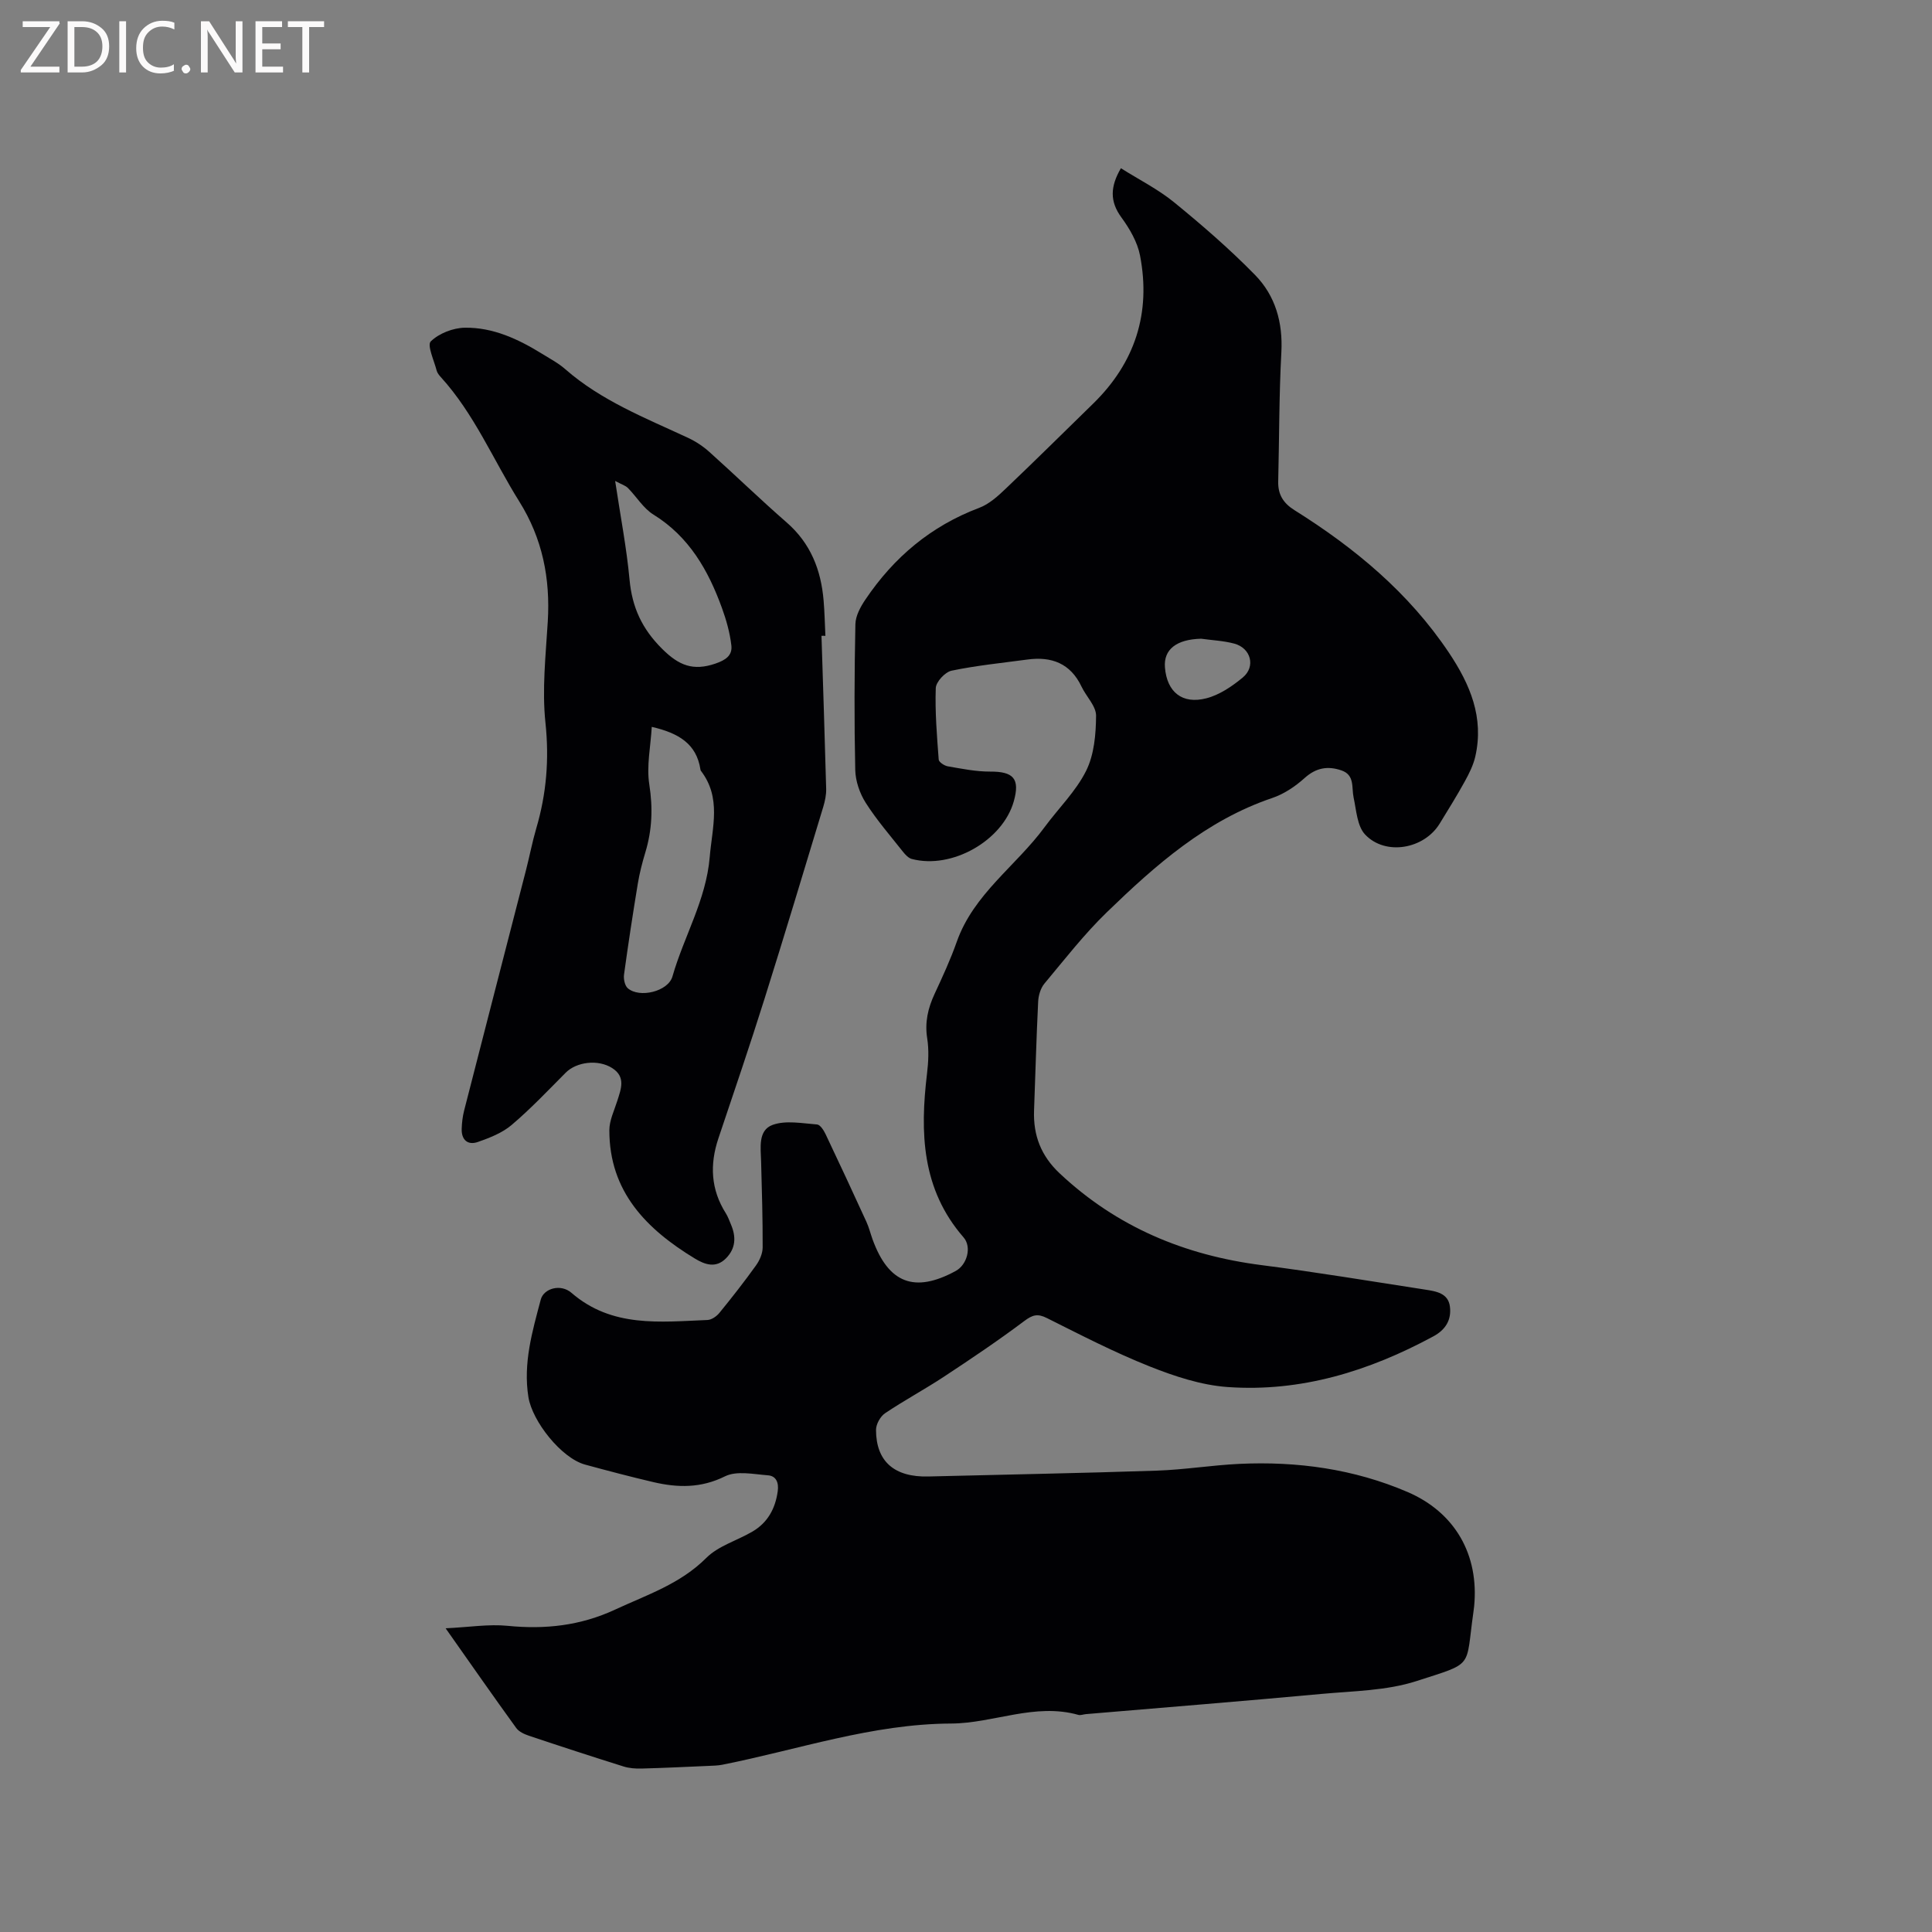 <svg enable-background="new 0 0 400 400" viewBox="0 0 400 400" xmlns="http://www.w3.org/2000/svg"><rect x="0" y="0" width="400" height="400" fill="#808080" stroke="none"/><path d="m92.26 337.12c4.9-.23 8.92-.9 12.84-.51 7.77.77 15.06-.02 22.25-3.36 6.61-3.07 13.48-5.3 18.88-10.7 2.51-2.51 6.41-3.6 9.6-5.48 3.12-1.85 4.69-4.73 5.19-8.31.25-1.79-.32-3.18-2.01-3.31-2.99-.23-6.49-.99-8.91.21-4.98 2.47-9.78 2.37-14.81 1.2-4.74-1.11-9.45-2.35-14.15-3.63-4.92-1.34-10.93-8.95-11.74-13.98-1.12-7.03.81-13.59 2.56-20.19.61-2.3 4.11-3.34 6.36-1.39 8.39 7.26 18.34 6.01 28.15 5.62.86-.03 1.91-.77 2.49-1.49 2.61-3.2 5.16-6.46 7.57-9.82.75-1.05 1.37-2.47 1.37-3.72.02-5.92-.16-11.85-.32-17.77-.08-2.87-.68-6.49 2.4-7.6 2.73-.98 6.11-.31 9.19-.08.65.05 1.4 1.24 1.78 2.05 2.86 6.01 5.66 12.05 8.43 18.1.53 1.15.83 2.4 1.26 3.6 3.31 9.15 8.73 11.21 17.23 6.58 2.34-1.27 3.38-4.95 1.62-6.96-8.68-9.97-9.03-21.7-7.56-33.91.29-2.4.41-4.91.04-7.28-.53-3.32.15-6.24 1.52-9.2 1.65-3.55 3.3-7.12 4.6-10.81 3.5-9.91 12.29-15.71 18.19-23.74 2.87-3.9 6.47-7.4 8.59-11.65 1.67-3.35 2.03-7.57 2.06-11.41.01-2-2.04-3.97-3.01-6.02-2.29-4.83-6.22-6.29-11.22-5.61-5.25.71-10.53 1.23-15.7 2.31-1.33.28-3.22 2.32-3.26 3.61-.17 4.92.24 9.88.61 14.8.04.52 1.17 1.27 1.89 1.39 2.9.5 5.83 1.1 8.75 1.09 4.86-.03 6.22 1.48 4.9 6.17-2.3 8.13-12.82 14.11-21.11 11.92-.71-.19-1.36-.9-1.85-1.52-2.63-3.33-5.43-6.55-7.7-10.12-1.24-1.96-2.11-4.5-2.16-6.8-.22-10.06-.18-20.13.03-30.18.04-1.72 1.06-3.6 2.08-5.1 5.88-8.73 13.57-15.22 23.54-18.97 2.08-.78 3.92-2.46 5.57-4.04 6.07-5.77 12.01-11.67 18-17.51 8.72-8.5 12.04-18.8 9.74-30.7-.54-2.79-2.15-5.55-3.86-7.89-2.43-3.33-2.31-6.37-.1-10.18 3.78 2.38 7.7 4.35 11.01 7.05 5.81 4.74 11.51 9.68 16.75 15.03 4.22 4.31 5.8 9.84 5.46 16.07-.48 8.88-.43 17.79-.65 26.69-.07 2.69 1.03 4.49 3.36 5.95 12.5 7.83 23.67 17.09 31.99 29.52 4.41 6.6 7.28 13.42 5.46 21.47-.41 1.8-1.28 3.54-2.18 5.17-1.63 2.97-3.43 5.84-5.2 8.74-3.21 5.26-11.2 6.72-15.43 2.27-1.66-1.75-1.82-5.03-2.39-7.67-.45-2.1.28-4.66-2.53-5.62s-5.23-.56-7.6 1.57c-1.93 1.74-4.27 3.32-6.7 4.14-13.69 4.63-24.17 13.89-34.23 23.63-4.7 4.55-8.75 9.77-12.96 14.81-.79.95-1.23 2.45-1.29 3.72-.37 7.51-.57 15.03-.85 22.54-.19 5.15 1.44 9.4 5.31 13.03 11.81 11.09 25.86 16.95 41.79 18.99 11.34 1.45 22.63 3.34 33.94 5.08 2.21.34 4.71.73 5.06 3.5.34 2.72-.85 4.78-3.45 6.18-13.31 7.19-27.39 11.56-42.59 10.48-5.47-.39-11-2.23-16.16-4.28-7.26-2.89-14.24-6.5-21.24-10-1.93-.97-2.97-.67-4.68.61-5.41 4.06-11.03 7.84-16.68 11.56-3.98 2.62-8.2 4.88-12.15 7.54-.98.66-1.87 2.27-1.87 3.44.01 6.57 3.83 9.83 10.85 9.65 15.76-.4 31.53-.68 47.29-1.21 5.7-.19 11.38-1.13 17.08-1.4 12-.56 23.7 1.05 34.8 5.81 9.87 4.23 14.87 13.02 13.81 23.73-.04.42-.1.84-.16 1.26-1.66 11.64.29 10.26-11.74 14.16-6.21 2.01-13.1 2.06-19.71 2.67-16.24 1.5-32.5 2.8-48.75 4.18-.53.04-1.1.29-1.57.16-9.02-2.55-17.58 1.75-26.36 1.79-16.35.07-31.64 5.41-47.37 8.53-.93.18-1.89.2-2.84.24-4.63.2-9.25.43-13.88.55-1.24.03-2.55-.06-3.72-.43-6.57-2.06-13.11-4.19-19.63-6.38-.95-.32-2.05-.83-2.6-1.6-4.7-6.49-9.3-13.09-14.61-20.63zm156.43-204.88c-5.1.12-7.81 2.21-7.5 5.95.41 5.06 3.55 7.69 8.59 6.38 2.71-.7 5.31-2.47 7.51-4.29 2.74-2.26 1.7-6.11-1.76-7.03-2.2-.59-4.55-.69-6.84-1.01z" fill="#010104"/><path d="m170.08 131.64c.33 10.56.69 21.12.97 31.68.03 1.23-.24 2.52-.6 3.72-4.02 13.27-8.01 26.55-12.17 39.77-3.04 9.67-6.31 19.26-9.54 28.87-1.82 5.42-1.58 10.59 1.53 15.51.45.71.73 1.53 1.06 2.31 1.1 2.56 1.02 4.97-1.04 7.04-2.1 2.11-4.39 1.26-6.41.04-10.03-6.09-17.74-13.85-17.72-26.59 0-2.02 1.01-4.06 1.64-6.06.78-2.47 1.81-4.97-1.06-6.8-2.92-1.86-7.38-1.29-9.62.96-3.66 3.68-7.24 7.47-11.19 10.82-1.94 1.65-4.53 2.66-6.98 3.52-2.11.74-3.44-.43-3.36-2.73.04-1.26.19-2.54.5-3.76 4.25-16.6 8.54-33.19 12.81-49.78.74-2.87 1.29-5.79 2.12-8.63 2.12-7.18 2.71-14.33 1.91-21.89-.73-6.89.06-13.96.48-20.94.54-8.94-1.09-17.2-5.91-24.89-5.38-8.6-9.3-18.12-16.24-25.74-.35-.39-.72-.85-.85-1.33-.53-2.08-2.03-5.28-1.22-6.06 1.7-1.66 4.62-2.8 7.06-2.83 5.85-.09 11.1 2.38 16.03 5.43 1.62 1 3.34 1.91 4.76 3.16 7.47 6.54 16.57 10.09 25.39 14.2 1.6.74 3.14 1.76 4.45 2.94 5.37 4.81 10.54 9.84 15.98 14.58 4.98 4.33 7.13 9.85 7.66 16.19.21 2.43.25 4.87.37 7.3-.26-.03-.53-.02-.81-.01zm-35.14 18.85c-.23 4.06-1.11 8.1-.51 11.92.76 4.87.59 9.43-.82 14.07-.64 2.12-1.2 4.3-1.56 6.48-1.03 6.25-1.99 12.52-2.85 18.8-.13.92.15 2.29.77 2.84 2.42 2.11 8.37.69 9.26-2.45 2.37-8.29 6.96-15.8 7.71-24.7.52-6.19 2.47-12.28-1.84-17.88-.06-.08-.07-.2-.09-.3-.82-5.26-4.48-7.49-10.07-8.78zm-7.58-50.91c1.1 7.32 2.37 13.84 2.98 20.42.53 5.74 2.57 10.19 6.76 14.35 3.46 3.44 6.4 4.61 10.99 3.05 2.18-.74 3.57-1.71 3.33-3.78-.31-2.64-1.05-5.28-1.97-7.8-2.83-7.78-6.79-14.72-14.16-19.28-2.09-1.29-3.49-3.69-5.28-5.5-.51-.52-1.31-.74-2.65-1.46z" fill="#010104"/><g fill="#fbfafa"><path d="m12.4 4.8-6.1 9h6v1.2h-8v-.5l6.1-8.9h-5.7v-1.2h7.6v.4z"/><path d="m14 15v-10.6h3c1.6 0 2.9.5 4 1.4s1.6 2.2 1.6 3.8-.5 3-1.6 3.9-2.4 1.5-4 1.5zm1.4-9.4v8.2h1.6c1.3 0 2.4-.4 3.1-1.1s1.1-1.8 1.1-3.1-.4-2.3-1.2-3-1.8-1-3.1-1z"/><path d="m26.1 4.4v10.6h-1.4v-10.6z"/><path d="m36.1 14.6c-.8.4-1.8.6-2.9.6-1.5 0-2.7-.5-3.6-1.4s-1.4-2.2-1.4-3.8c0-1.7.5-3.1 1.5-4.1s2.3-1.6 3.9-1.6c1 0 1.8.1 2.5.4v1.4c-.8-.4-1.6-.6-2.5-.6-1.2 0-2.1.4-2.9 1.2s-1.1 1.8-1.1 3.2c0 1.3.3 2.3 1 3s1.6 1.1 2.7 1.1c1 0 2-.2 2.7-.7v1.3z"/><path d="m37.6 14.3c0-.2.1-.5.3-.6s.4-.3.6-.3c.3 0 .5.1.6.3s.3.4.3.6-.1.4-.3.6-.4.3-.6.3c-.3 0-.5-.1-.6-.3s-.3-.4-.3-.6z"/><path d="m50.2 15h-1.6l-5.3-8.2c-.2-.2-.3-.5-.4-.7 0 .2.1.7.1 1.5v7.4h-1.4v-10.6h1.7l5.2 8.1c.2.4.4.6.4.7 0-.3-.1-.8-.1-1.5v-7.3h1.4z"/><path d="m58.6 15h-5.7v-10.6h5.5v1.2h-4.1v3.4h3.8v1.2h-3.8v3.6h4.3z"/><path d="m67.1 5.6h-3.1v9.4h-1.4v-9.4h-3v-1.2h7.5z"/></g></svg>